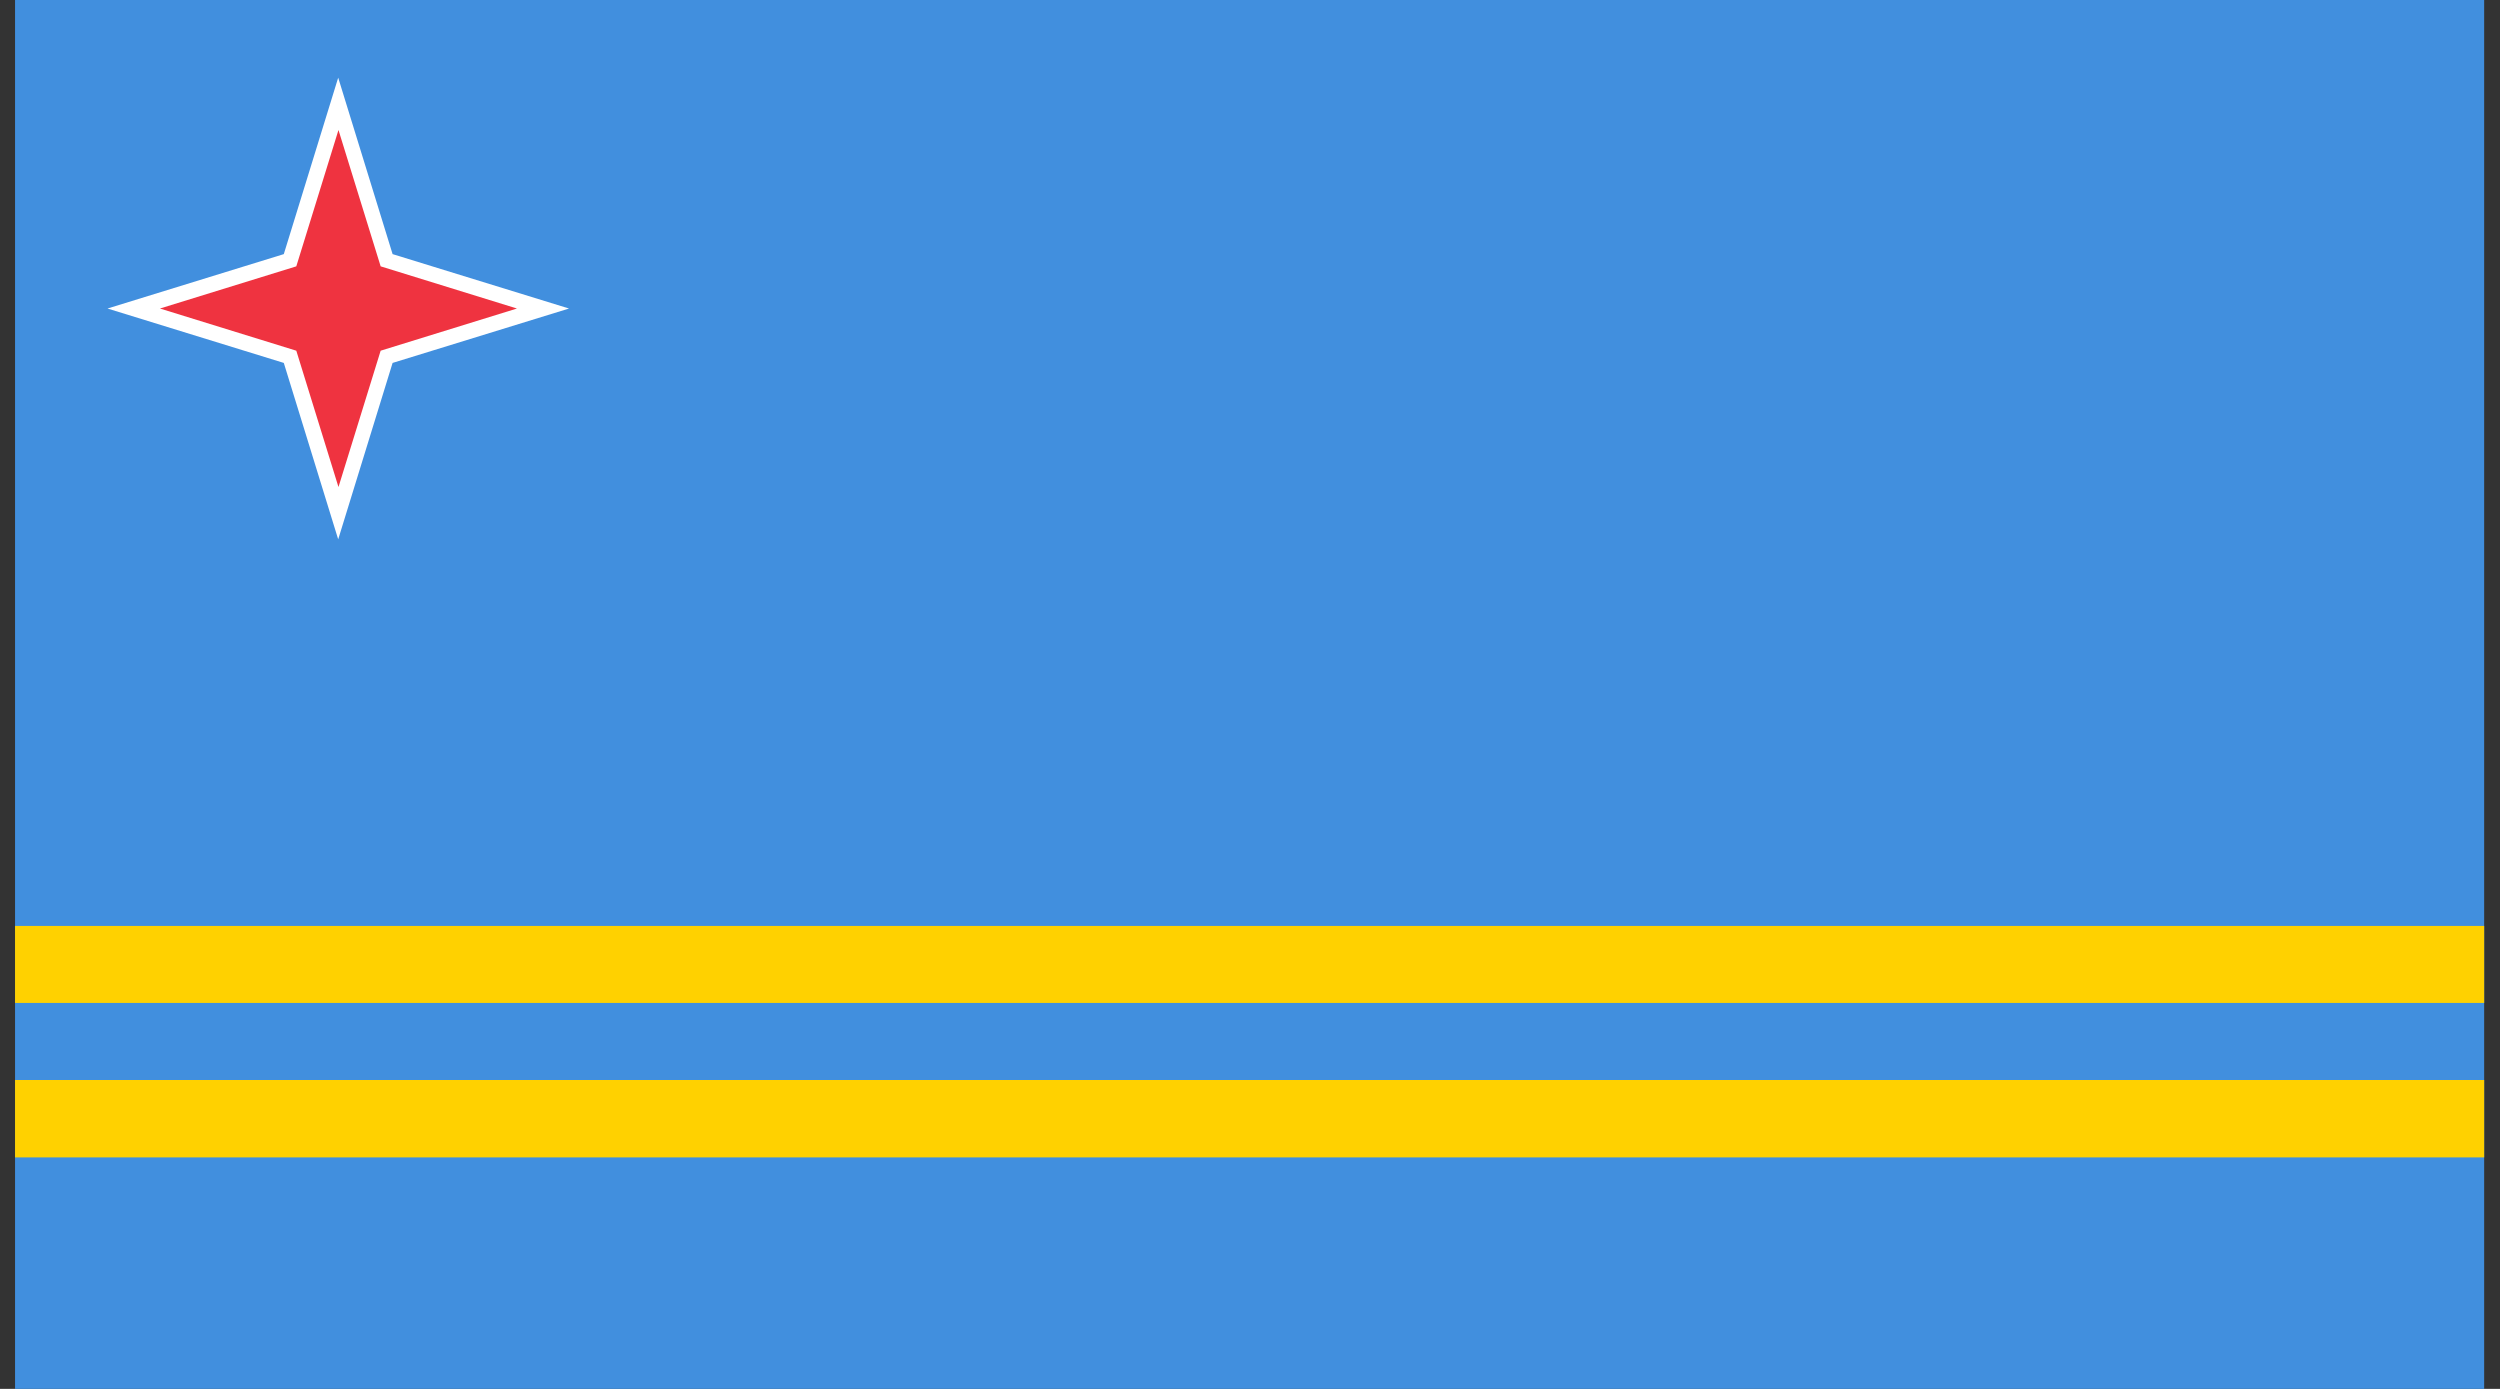 <svg width="54" height="30" viewBox="0 0 54 30" fill="none" xmlns="http://www.w3.org/2000/svg">
<rect x="0" y="0" width="54" height="30" fill="#333333" stroke="none"/>
<g clip-path="url(#clip0_93_20142)">
<path d="M0.325 0H53.658V30H0.325V0Z" fill="#418FDE"/>
<path d="M0.325 20H53.658V21.664H0.325V23.328H53.658V25H0.325V20Z" fill="#FFD100"/>
<path d="M8.353 5.625L7.306 2.25L6.267 5.625L2.892 6.664L6.267 7.711L7.306 11.086L8.353 7.711L11.728 6.664L8.353 5.625Z" fill="#EF3340"/>
<path d="M7.305 11.65L6.13 7.839L2.322 6.664L6.13 5.489L7.305 1.678L8.48 5.489L12.291 6.664L8.48 7.839L7.305 11.65ZM3.455 6.664L6.4 7.575L7.311 10.52L8.222 7.575L11.166 6.664L8.222 5.753L7.311 2.808L6.4 5.753L3.455 6.664Z" fill="white"/>
</g>
<defs>
<clipPath id="clip0_93_20142">
<rect width="53.333" height="30" fill="white" transform="translate(0.325)"/>
</clipPath>
</defs>
</svg>
